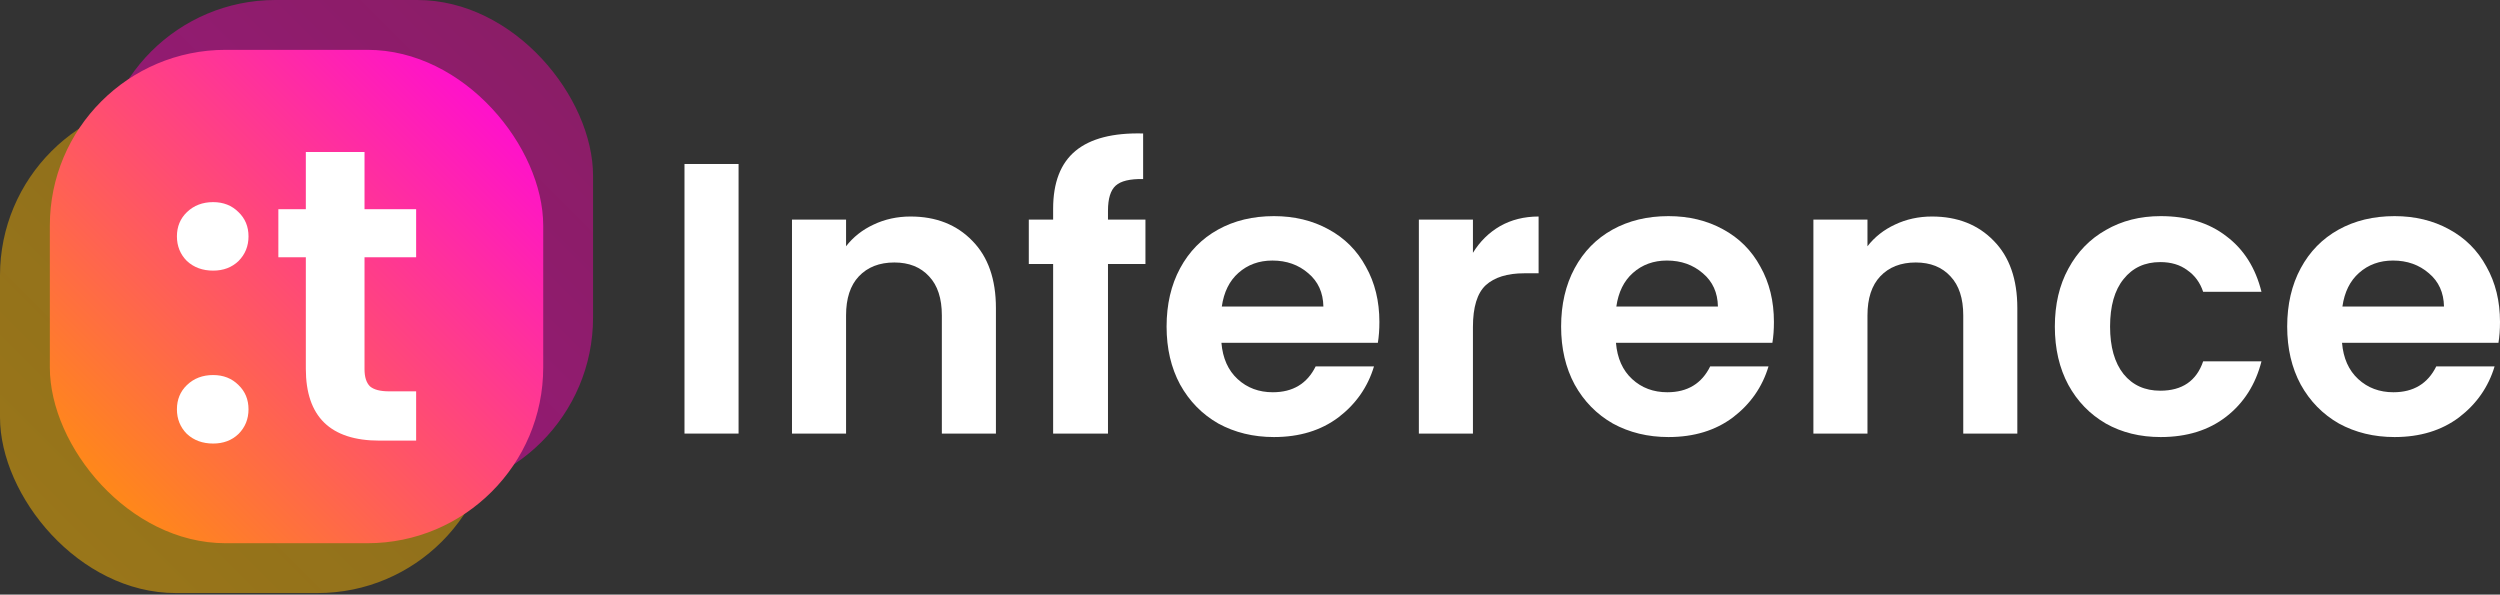 <svg width="782" height="186" viewBox="0 0 782 186" fill="none" xmlns="http://www.w3.org/2000/svg">
<rect x="0" y="0" width="782" height="186" fill="#333333" stroke="none"/>
<path d="M231.023 51.295V135.623H214.109V51.295H231.023Z" fill="white"/>
<path d="M284.824 67.726C292.798 67.726 299.241 70.263 304.154 75.337C309.067 80.331 311.524 87.338 311.524 96.359V135.623H294.61V98.654C294.61 93.338 293.281 89.271 290.623 86.452C287.965 83.552 284.341 82.103 279.75 82.103C275.078 82.103 271.374 83.552 268.635 86.452C265.977 89.271 264.648 93.338 264.648 98.654V135.623H247.734V68.692H264.648V77.028C266.903 74.129 269.763 71.874 273.226 70.263C276.77 68.572 280.636 67.726 284.824 67.726Z" fill="white"/>
<path d="M358.295 82.586H346.576V135.623H329.42V82.586H321.809V68.692H329.42V65.309C329.42 57.094 331.756 51.053 336.428 47.187C341.099 43.321 348.147 41.509 357.57 41.751V56.007C353.462 55.926 350.603 56.611 348.992 58.061C347.381 59.51 346.576 62.128 346.576 65.914V68.692H358.295V82.586Z" fill="white"/>
<path d="M431.475 100.708C431.475 103.124 431.314 105.299 430.992 107.232H382.062C382.465 112.064 384.156 115.85 387.136 118.588C390.116 121.327 393.781 122.696 398.13 122.696C404.413 122.696 408.883 119.998 411.541 114.602H429.784C427.851 121.045 424.146 126.361 418.669 130.549C413.192 134.657 406.467 136.71 398.493 136.71C392.049 136.71 386.25 135.301 381.096 132.482C376.022 129.582 372.035 125.515 369.135 120.28C366.316 115.045 364.907 109.004 364.907 102.158C364.907 95.231 366.316 89.15 369.135 83.915C371.954 78.68 375.901 74.652 380.975 71.833C386.049 69.014 391.888 67.605 398.493 67.605C404.856 67.605 410.534 68.974 415.528 71.713C420.602 74.451 424.508 78.357 427.247 83.432C430.066 88.425 431.475 94.184 431.475 100.708ZM413.957 95.875C413.877 91.526 412.306 88.063 409.245 85.485C406.185 82.828 402.439 81.499 398.01 81.499C393.821 81.499 390.278 82.787 387.378 85.365C384.559 87.861 382.827 91.365 382.183 95.875H413.957Z" fill="white"/>
<path d="M460.735 79.082C462.909 75.538 465.728 72.76 469.192 70.746C472.735 68.733 476.763 67.726 481.273 67.726V85.485H476.803C471.487 85.485 467.46 86.734 464.721 89.231C462.064 91.727 460.735 96.077 460.735 102.279V135.623H443.821V68.692H460.735V79.082Z" fill="white"/>
<path d="M554.884 100.708C554.884 103.124 554.723 105.299 554.401 107.232H505.472C505.874 112.064 507.566 115.85 510.546 118.588C513.526 121.327 517.19 122.696 521.54 122.696C527.822 122.696 532.292 119.998 534.95 114.602H553.193C551.26 121.045 547.555 126.361 542.078 130.549C536.601 134.657 529.876 136.71 521.902 136.71C515.459 136.71 509.66 135.301 504.505 132.482C499.431 129.582 495.444 125.515 492.545 120.28C489.726 115.045 488.316 109.004 488.316 102.158C488.316 95.231 489.726 89.15 492.545 83.915C495.363 78.68 499.31 74.652 504.384 71.833C509.458 69.014 515.298 67.605 521.902 67.605C528.265 67.605 533.943 68.974 538.937 71.713C544.011 74.451 547.917 78.357 550.656 83.432C553.475 88.425 554.884 94.184 554.884 100.708ZM537.366 95.875C537.286 91.526 535.715 88.063 532.655 85.485C529.594 82.828 525.849 81.499 521.419 81.499C517.231 81.499 513.687 82.787 510.787 85.365C507.968 87.861 506.237 91.365 505.592 95.875H537.366Z" fill="white"/>
<path d="M604.32 67.726C612.294 67.726 618.737 70.263 623.65 75.337C628.563 80.331 631.02 87.338 631.02 96.359V135.623H614.106V98.654C614.106 93.338 612.777 89.271 610.119 86.452C607.461 83.552 603.837 82.103 599.246 82.103C594.574 82.103 590.869 83.552 588.131 86.452C585.473 89.271 584.144 93.338 584.144 98.654V135.623H567.23V68.692H584.144V77.028C586.399 74.129 589.258 71.874 592.722 70.263C596.266 68.572 600.132 67.726 604.32 67.726Z" fill="white"/>
<path d="M642.755 102.158C642.755 95.231 644.164 89.19 646.983 84.036C649.802 78.8 653.708 74.773 658.702 71.954C663.696 69.055 669.414 67.605 675.858 67.605C684.154 67.605 691 69.699 696.396 73.887C701.873 77.995 705.538 83.794 707.39 91.284H689.147C688.181 88.385 686.53 86.13 684.194 84.519C681.939 82.828 679.12 81.982 675.737 81.982C670.904 81.982 667.079 83.754 664.26 87.298C661.441 90.761 660.031 95.714 660.031 102.158C660.031 108.521 661.441 113.474 664.26 117.018C667.079 120.481 670.904 122.213 675.737 122.213C682.583 122.213 687.053 119.152 689.147 113.031H707.39C705.538 120.28 701.873 126.039 696.396 130.307C690.919 134.576 684.073 136.71 675.858 136.71C669.414 136.71 663.696 135.301 658.702 132.482C653.708 129.582 649.802 125.555 646.983 120.401C644.164 115.165 642.755 109.084 642.755 102.158Z" fill="white"/>
<path d="M782 100.708C782 103.124 781.839 105.299 781.517 107.232H732.587C732.99 112.064 734.681 115.85 737.661 118.588C740.642 121.327 744.306 122.696 748.656 122.696C754.938 122.696 759.408 119.998 762.066 114.602H780.309C778.376 121.045 774.671 126.361 769.194 130.549C763.717 134.657 756.992 136.71 749.018 136.71C742.575 136.71 736.776 135.301 731.621 132.482C726.547 129.582 722.56 125.515 719.66 120.28C716.841 115.045 715.432 109.004 715.432 102.158C715.432 95.231 716.841 89.15 719.66 83.915C722.479 78.68 726.426 74.652 731.5 71.833C736.574 69.014 742.414 67.605 749.018 67.605C755.381 67.605 761.059 68.974 766.053 71.713C771.127 74.451 775.033 78.357 777.772 83.432C780.591 88.425 782 94.184 782 100.708ZM764.482 95.875C764.402 91.526 762.831 88.063 759.77 85.485C756.71 82.828 752.965 81.499 748.535 81.499C744.346 81.499 740.803 82.787 737.903 85.365C735.084 87.861 733.352 91.365 732.708 95.875H764.482Z" fill="white"/>
<rect y="31.178" width="154.33" height="154.33" rx="55" fill="url(#paint0_linear_107:2287)"/>
<rect x="31.178" width="154.33" height="154.33" rx="55" fill="url(#paint1_linear_107:2287)"/>
<rect x="15.589" y="15.589" width="154.33" height="154.33" rx="55" fill="url(#paint2_linear_107:2287)"/>
<path d="M66.668 138.741C63.37 138.741 60.636 137.739 58.465 135.736C56.382 133.646 55.341 131.076 55.341 128.028C55.341 124.979 56.382 122.453 58.465 120.45C60.636 118.359 63.37 117.314 66.668 117.314C69.88 117.314 72.527 118.359 74.611 120.45C76.694 122.453 77.735 124.979 77.735 128.028C77.735 131.076 76.694 133.646 74.611 135.736C72.527 137.739 69.88 138.741 66.668 138.741ZM66.668 84.651C63.37 84.651 60.636 83.65 58.465 81.646C56.382 79.556 55.341 76.986 55.341 73.938C55.341 70.889 56.382 68.363 58.465 66.36C60.636 64.27 63.37 63.224 66.668 63.224C69.88 63.224 72.527 64.27 74.611 66.36C76.694 68.363 77.735 70.889 77.735 73.938C77.735 76.986 76.694 79.556 74.611 81.646C72.527 83.65 69.88 84.651 66.668 84.651Z" fill="white"/>
<path d="M114.022 80.47V115.485C114.022 117.924 114.586 119.709 115.715 120.842C116.93 121.887 118.926 122.41 121.704 122.41H130.167V137.826H118.709C103.346 137.826 95.664 130.336 95.664 115.354V80.47H87.07V65.445H95.664V47.546H114.022V65.445H130.167V80.47H114.022Z" fill="white"/>
<defs>
<linearGradient id="paint0_linear_107:2287" x1="154.33" y1="31.178" x2="0" y2="185.508" gradientUnits="userSpaceOnUse">
<stop stop-color="#FFB800" stop-opacity="0.42"/>
<stop offset="1" stop-color="#FFB800" stop-opacity="0.51"/>
</linearGradient>
<linearGradient id="paint1_linear_107:2287" x1="185.508" y1="0" x2="31.178" y2="154.33" gradientUnits="userSpaceOnUse">
<stop stop-color="#FF00A8" stop-opacity="0.42"/>
<stop offset="1" stop-color="#FF00C7" stop-opacity="0.51"/>
</linearGradient>
<linearGradient id="paint2_linear_107:2287" x1="169.919" y1="15.589" x2="15.589" y2="169.919" gradientUnits="userSpaceOnUse">
<stop stop-color="#FF00E5"/>
<stop offset="1" stop-color="#FF9900"/>
</linearGradient>
</defs>
</svg>
